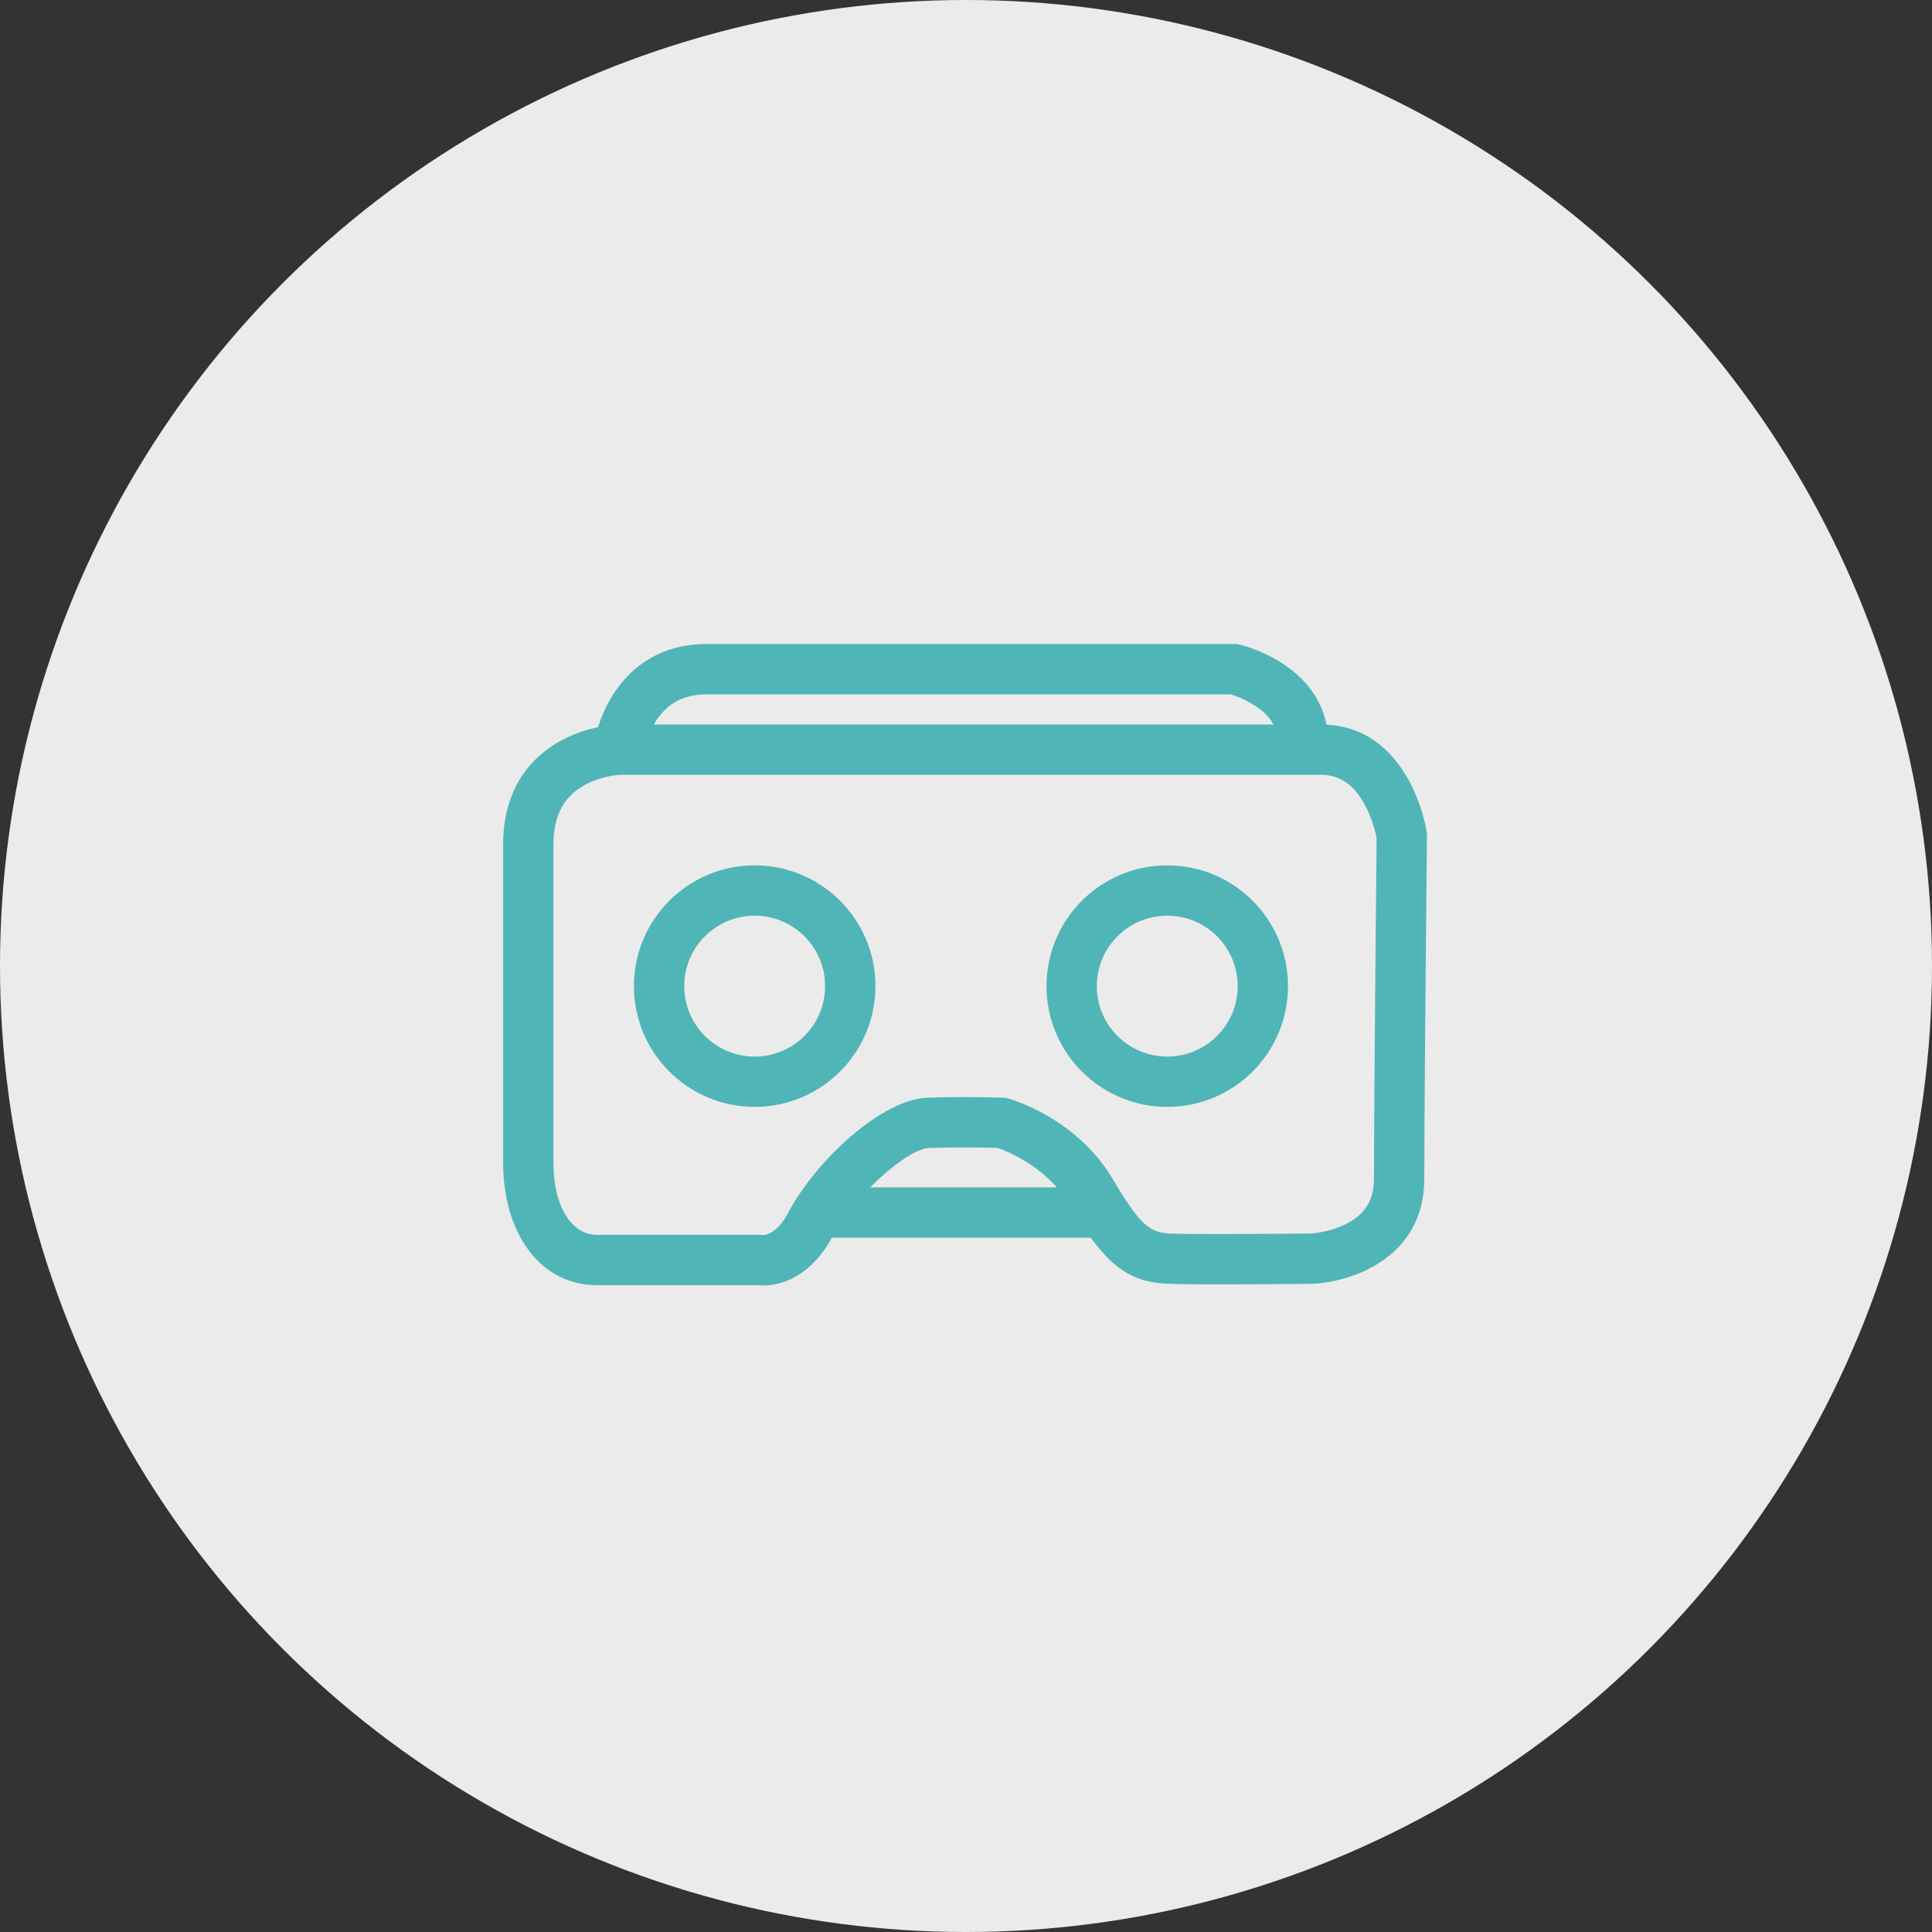 <?xml version="1.0" encoding="UTF-8" standalone="no"?>
<svg width="96px" height="96px" viewBox="0 0 96 96" version="1.1" xmlns="http://www.w3.org/2000/svg" xmlns:xlink="http://www.w3.org/1999/xlink">
    <rect x="0" y="0" width="96" height="96" fill="#333333" stroke="none"/>
    <!-- Generator: Sketch 43.1 (39012) - http://www.bohemiancoding.com/sketch -->
    <title>Group 5</title>
    <desc>Created with Sketch.</desc>
    <defs></defs>
    <g id="Page-1" stroke="none" stroke-width="1" fill="none" fill-rule="evenodd">
        <g id="Group-5">
            <g id="Group-Copy" fill-opacity="0.9" fill="#FFFFFF">
                <circle id="Oval" cx="48" cy="48" r="48"></circle>
            </g>
            <g id="Group-3" transform="translate(25, 32)" fill="#50B5B7">
                <g id="Group-2" transform="translate(6.5, 11)" fill-rule="nonzero">
                    <path d="M6,12 C2.686,12 0,9.314 0,6 C0,2.686 2.686,0 6,0 C9.314,0 12,2.686 12,6 C12,9.314 9.314,12 6,12 Z M6,9.5 C7.933,9.5 9.5,7.933 9.5,6 C9.5,4.067 7.933,2.5 6,2.5 C4.067,2.5 2.5,4.067 2.5,6 C2.5,7.933 4.067,9.5 6,9.5 Z" id="Oval-2"></path>
                    <path d="M26.5,12 C23.186,12 20.5,9.314 20.5,6 C20.5,2.686 23.186,0 26.5,0 C29.814,0 32.5,2.686 32.5,6 C32.5,9.314 29.814,12 26.5,12 Z M26.5,9.5 C28.433,9.5 30,7.933 30,6 C30,4.067 28.433,2.5 26.5,2.5 C24.567,2.5 23,4.067 23,6 C23,7.933 24.567,9.5 26.5,9.5 Z" id="Oval-2-Copy"></path>
                </g>
                <path d="M11.339,31.859 L4.661,31.859 C1.794,31.859 0,29.212 0,25.78 L0,9.974 C0,7.479 1.112,5.746 2.916,4.779 C3.53,4.451 4.175,4.237 4.819,4.112 C5.21,4.036 5.526,4.005 5.763,4 L40.646,4 C42.638,4 44.086,5.089 45.012,6.794 C45.315,7.352 45.541,7.938 45.706,8.524 C45.805,8.879 45.864,9.164 45.891,9.346 L45.906,9.444 L45.905,9.544 C45.904,9.647 45.904,9.647 45.899,10.122 C45.895,10.585 45.89,11.108 45.884,11.678 C45.869,13.309 45.853,14.998 45.838,16.656 C45.833,17.305 45.827,17.937 45.822,18.55 C45.79,22.36 45.772,25.174 45.772,26.573 C45.772,28.73 44.674,30.235 42.942,31.085 C42.369,31.366 41.768,31.555 41.169,31.673 C40.806,31.745 40.514,31.778 40.276,31.789 C40.195,31.79 40.045,31.791 39.838,31.794 C39.494,31.797 39.115,31.801 38.715,31.804 C37.948,31.811 37.194,31.816 36.488,31.818 C34.775,31.824 33.545,31.816 32.964,31.787 C30.962,31.689 29.845,30.741 28.141,27.865 C27.77,27.239 27.283,26.696 26.703,26.231 C26.198,25.826 25.653,25.502 25.108,25.256 C24.882,25.153 24.696,25.081 24.569,25.037 C24.476,25.034 24.359,25.031 24.219,25.029 C23.239,25.008 22.18,25.008 21.173,25.042 C20.041,25.08 17.406,27.488 16.364,29.448 C16.092,29.96 15.779,30.39 15.428,30.743 C14.519,31.657 13.504,31.947 12.635,31.859 C12.426,31.859 12.324,31.859 11.339,31.859 Z M43.299,9.2 C43.182,8.782 43.021,8.366 42.815,7.987 C42.288,7.017 41.601,6.5 40.646,6.5 L5.793,6.5 C5.718,6.501 5.54,6.519 5.297,6.566 C4.883,6.647 4.471,6.783 4.097,6.983 C3.08,7.528 2.5,8.432 2.5,9.974 L2.5,25.78 C2.5,27.991 3.428,29.359 4.661,29.359 L12.829,29.359 C12.936,29.373 13.002,29.366 13.087,29.342 C13.267,29.291 13.456,29.181 13.655,28.98 C13.828,28.806 13.997,28.574 14.156,28.275 C15.575,25.607 18.844,22.619 21.089,22.543 C22.147,22.508 23.249,22.508 24.271,22.529 C24.421,22.532 24.555,22.536 24.672,22.539 C24.744,22.541 24.793,22.542 24.822,22.543 L24.97,22.549 L25.113,22.589 C25.341,22.652 25.697,22.778 26.14,22.978 C26.865,23.307 27.588,23.736 28.268,24.281 C29.072,24.926 29.76,25.692 30.293,26.591 C31.612,28.819 32.111,29.243 33.086,29.29 C33.606,29.316 34.816,29.324 36.479,29.318 C37.181,29.316 37.93,29.311 38.694,29.304 C39.092,29.301 39.469,29.297 39.812,29.294 C40.017,29.292 40.166,29.29 40.198,29.29 C40.275,29.287 40.449,29.267 40.685,29.22 C41.085,29.142 41.482,29.017 41.841,28.84 C42.772,28.384 43.272,27.698 43.272,26.573 C43.272,25.165 43.29,22.346 43.322,18.529 C43.327,17.916 43.333,17.283 43.339,16.635 C43.353,14.975 43.369,13.286 43.384,11.654 C43.39,11.084 43.395,10.561 43.399,10.097 C43.402,9.814 43.403,9.7 43.404,9.632 C43.385,9.533 43.35,9.384 43.299,9.2 Z" id="Path-3" fill-rule="nonzero"></path>
                <rect id="Rectangle-2" x="16" y="27" width="14" height="2.5"></rect>
                <path d="M36.417,2.591 C36.739,2.712 37.059,2.868 37.351,3.057 C38.094,3.538 38.489,4.119 38.489,4.865 L40.989,4.865 C40.989,3.162 40.103,1.862 38.711,0.959 C38.256,0.664 37.776,0.431 37.297,0.251 C37.004,0.141 36.768,0.071 36.614,0.034 L36.471,0 L10.132,0 C7.983,0 6.411,0.986 5.425,2.575 C5.092,3.112 4.851,3.678 4.684,4.243 C4.581,4.589 4.525,4.868 4.5,5.052 L6.978,5.384 C6.986,5.321 7.018,5.166 7.081,4.953 C7.189,4.589 7.344,4.225 7.549,3.893 C8.103,3.002 8.902,2.5 10.132,2.5 L36.153,2.5 C36.222,2.521 36.312,2.552 36.417,2.591 Z" id="Path-4" fill-rule="nonzero"></path>
            </g>
        </g>
    </g>
</svg>